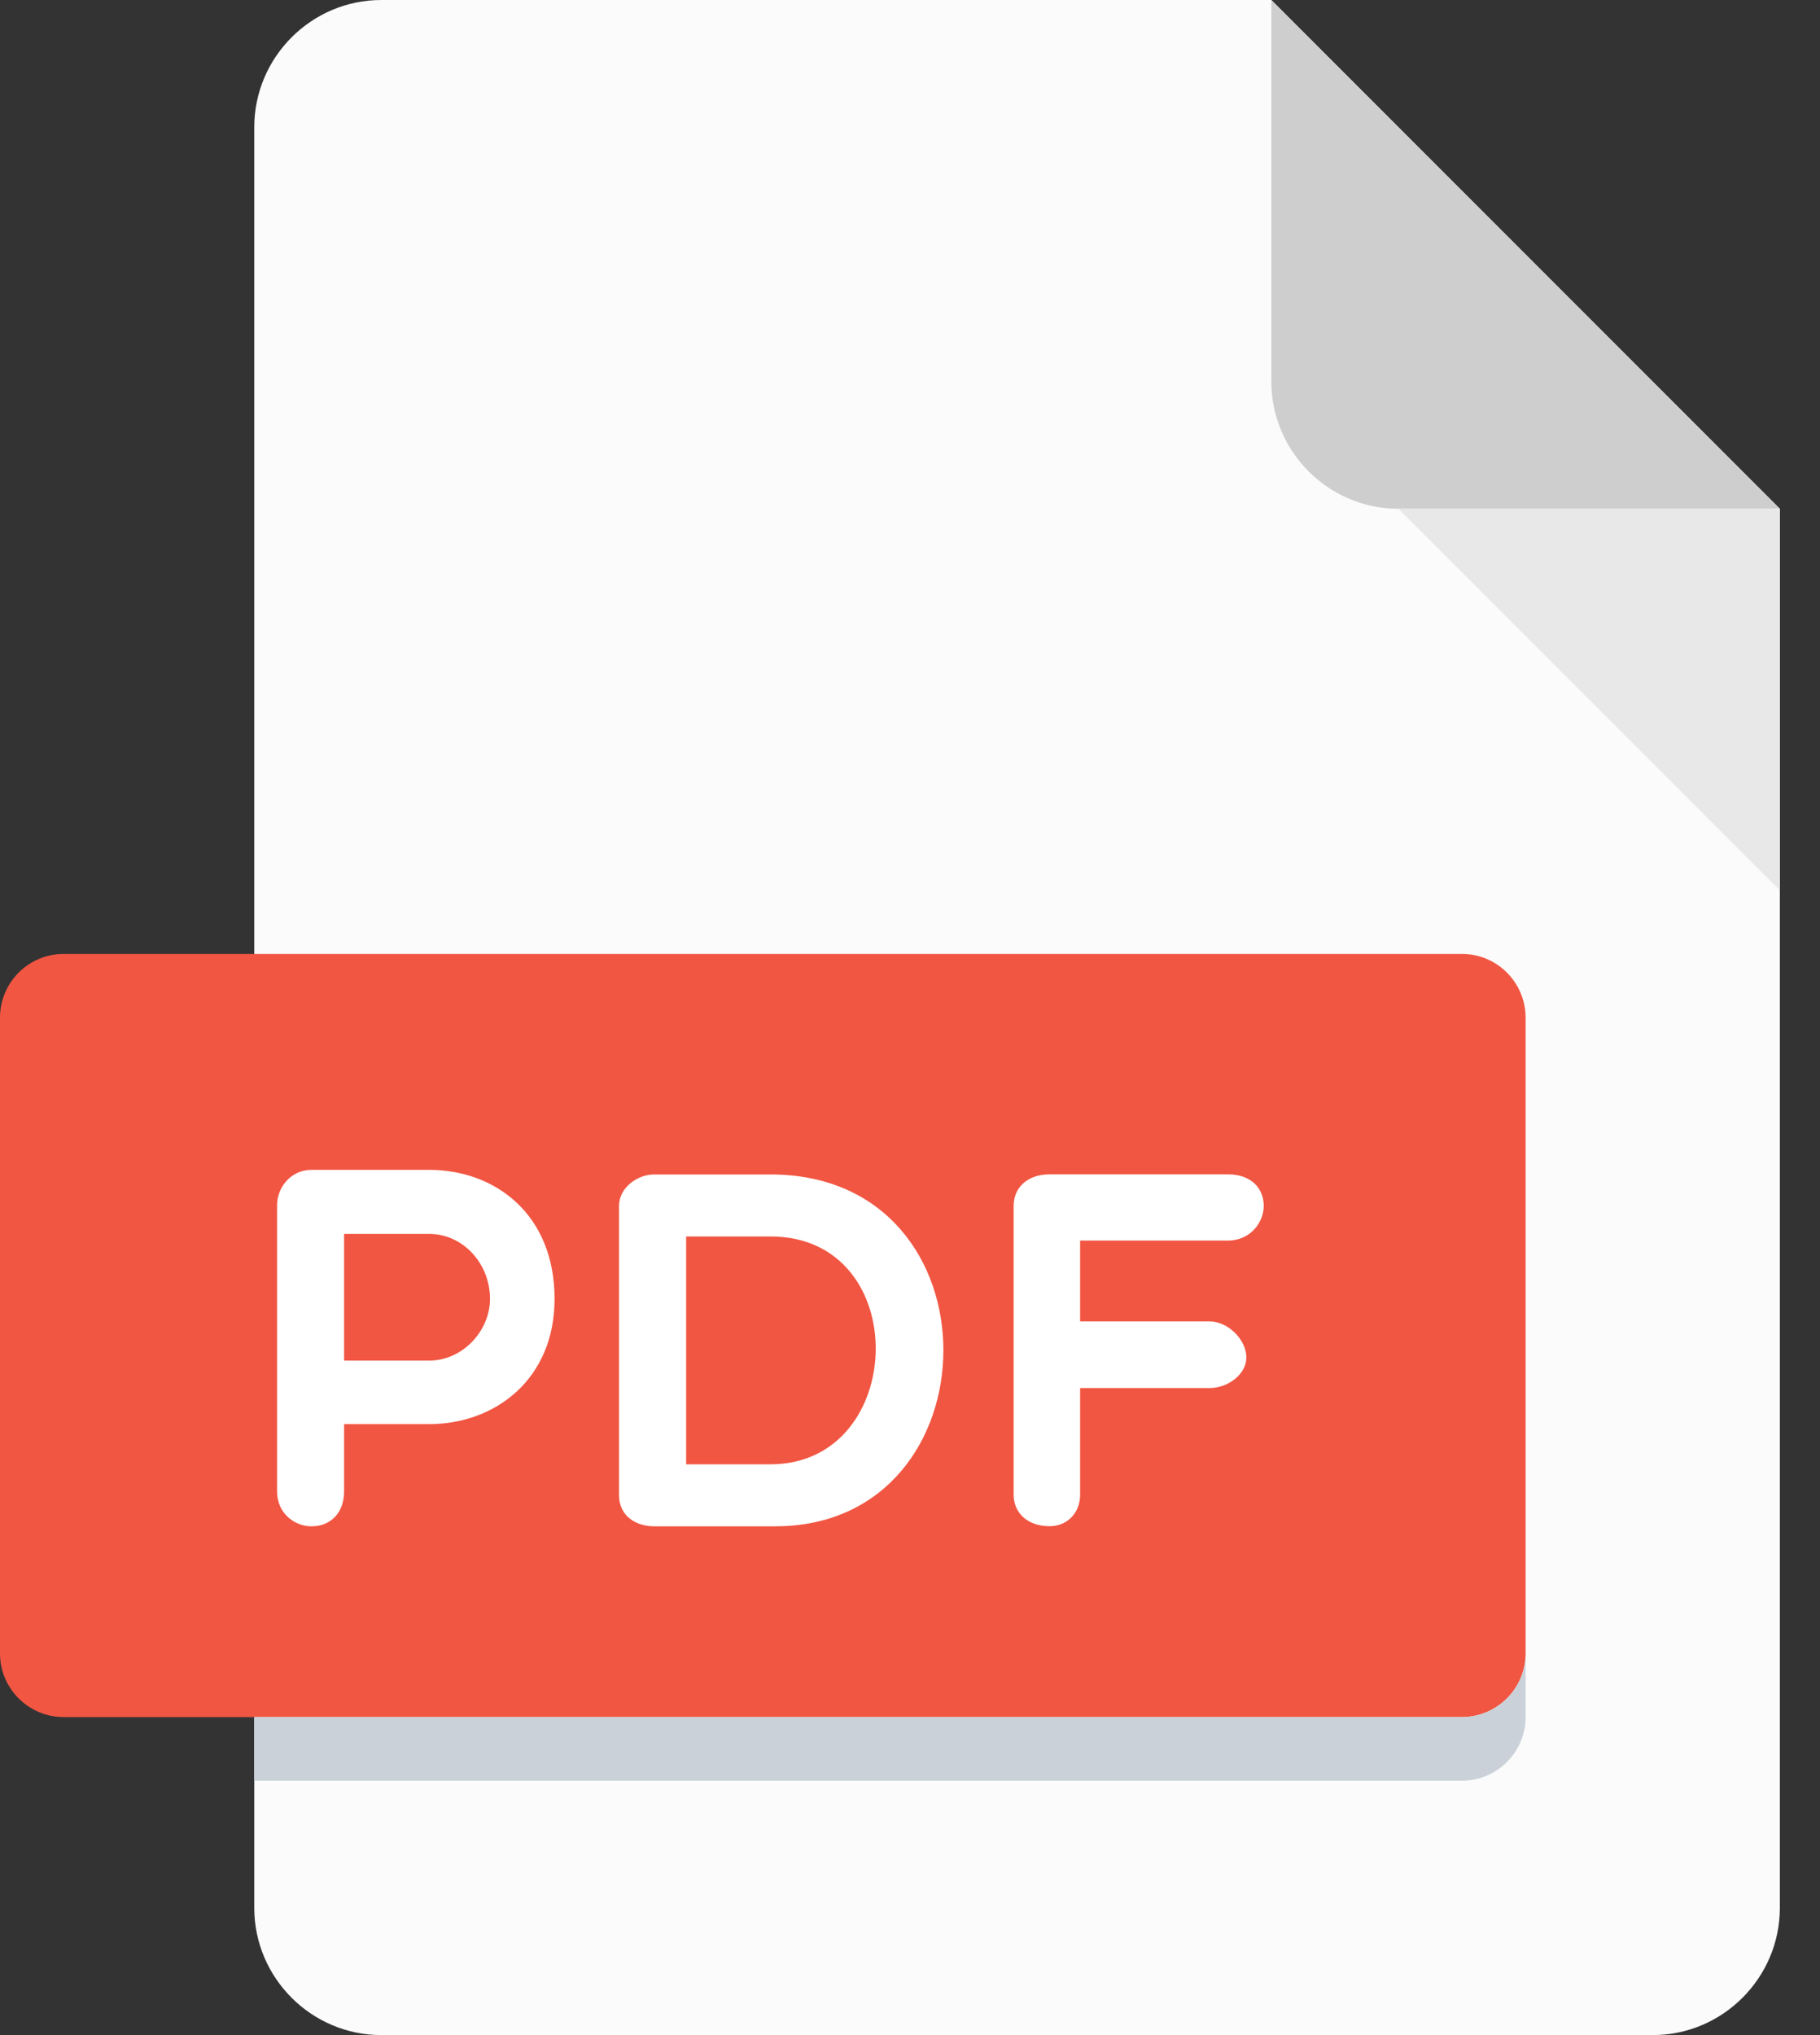 <svg width="17" height="19" viewBox="0 0 17 19" fill="none" xmlns="http://www.w3.org/2000/svg">
<rect x="0" y="0" width="17" height="19" fill="#333333" stroke="none"/>
<path d="M3.562 0C2.909 0 2.375 0.534 2.375 1.188V17.812C2.375 18.466 2.909 19 3.562 19H15.438C16.091 19 16.625 18.466 16.625 17.812V4.75L11.875 0H3.562Z" fill="#FBFBFB"/>
<path d="M13.062 4.75H16.625L11.875 0V3.562C11.875 4.216 12.409 4.75 13.062 4.75Z" fill="#CECECE"/>
<path d="M16.625 8.312L13.062 4.75H16.625V8.312Z" fill="#E8E8E8"/>
<path d="M14.25 15.438C14.25 15.764 13.983 16.031 13.656 16.031H0.594C0.267 16.031 0 15.764 0 15.438V9.5C0 9.173 0.267 8.906 0.594 8.906H13.656C13.983 8.906 14.25 9.173 14.25 9.5V15.438Z" fill="#F15642"/>
<path d="M2.588 11.25C2.588 11.093 2.711 10.922 2.91 10.922H4.007C4.624 10.922 5.18 11.335 5.18 12.127C5.18 12.878 4.624 13.296 4.007 13.296H3.214V13.923C3.214 14.132 3.081 14.25 2.91 14.25C2.754 14.25 2.588 14.132 2.588 13.923V11.25ZM3.214 11.52V12.703H4.007C4.325 12.703 4.577 12.422 4.577 12.127C4.577 11.796 4.325 11.52 4.007 11.52H3.214Z" fill="white"/>
<path d="M6.11 14.25C5.953 14.25 5.782 14.165 5.782 13.956V11.259C5.782 11.089 5.953 10.965 6.11 10.965H7.197C9.367 10.965 9.319 14.25 7.24 14.25H6.11ZM6.409 11.544V13.671H7.197C8.479 13.671 8.536 11.544 7.197 11.544H6.409Z" fill="white"/>
<path d="M10.089 11.582V12.337H11.3C11.47 12.337 11.642 12.508 11.642 12.674C11.642 12.83 11.47 12.959 11.3 12.959H10.089V13.956C10.089 14.122 9.971 14.249 9.804 14.249C9.595 14.249 9.468 14.122 9.468 13.956V11.259C9.468 11.088 9.596 10.964 9.804 10.964H11.471C11.68 10.964 11.804 11.088 11.804 11.259C11.804 11.411 11.68 11.582 11.471 11.582H10.089V11.582Z" fill="white"/>
<path d="M13.656 16.031H2.375V16.625H13.656C13.983 16.625 14.25 16.358 14.25 16.031V15.438C14.25 15.764 13.983 16.031 13.656 16.031Z" fill="#CAD1D8"/>
</svg>
